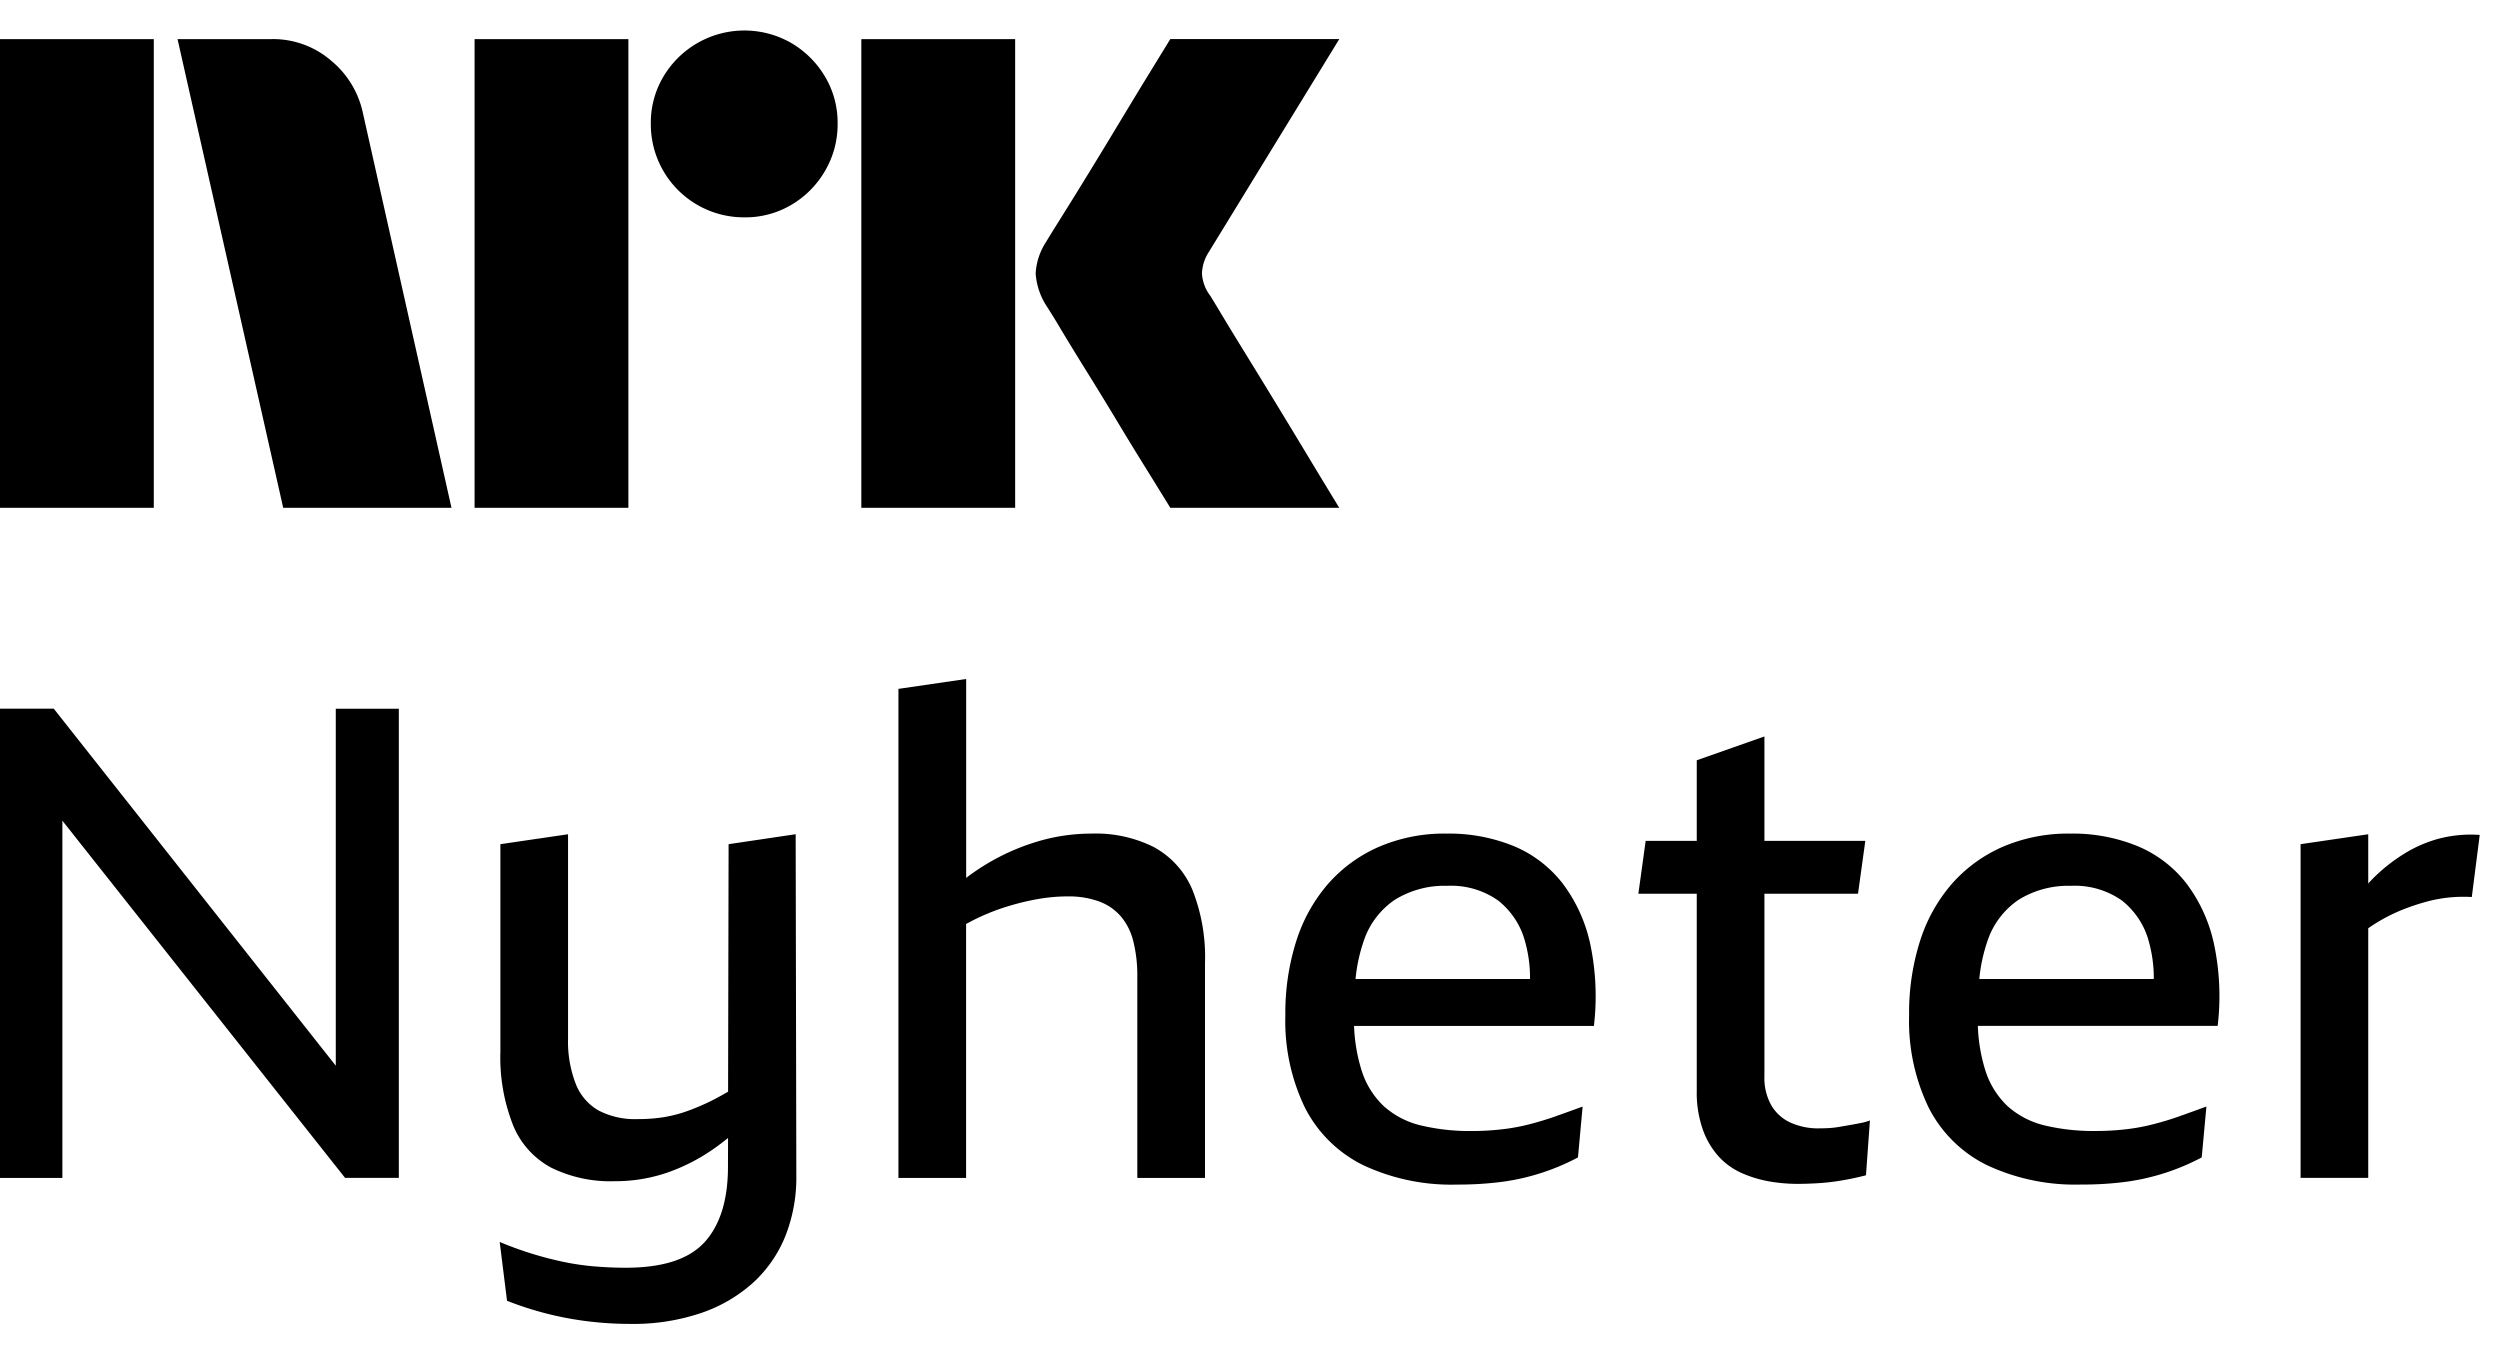 <svg xmlns="http://www.w3.org/2000/svg" fill="currentColor" viewBox="0 0 64 35"><path d="M0 13V1.001h3.937V13H0ZM9.294 2.91 11.558 13H7.25L4.545 1.001h2.417a2.276 2.276 0 0 1 1.513.55c.42.345.71.826.819 1.36ZM12.149 13V1.001h3.938V13h-3.938Zm6.912-7.436a2.382 2.382 0 0 1-2.4-2.4 2.301 2.301 0 0 1 .321-1.2 2.41 2.41 0 0 1 3.278-.861c.356.209.653.506.862.861.215.363.326.778.321 1.2a2.35 2.35 0 0 1-.321 1.209 2.4 2.4 0 0 1-.862.87 2.302 2.302 0 0 1-1.2.321ZM22.05 13V1.001h3.938V13h-3.937Zm8.923-5.442c.01.012.095.15.253.414.158.265.364.603.617 1.014a314.643 314.643 0 0 1 1.597 2.62c.247.411.529.876.845 1.394H29.96c-.27-.44-.516-.836-.736-1.191-.22-.355-.453-.738-.7-1.15-.248-.41-.493-.81-.736-1.2-.242-.389-.45-.73-.625-1.022a17.98 17.98 0 0 0-.363-.591A1.747 1.747 0 0 1 26.513 7c.016-.29.11-.57.27-.812.067-.113.191-.313.371-.6s.392-.628.634-1.022c.242-.395.488-.797.736-1.209a516 516 0 0 1 .7-1.157L29.96 1h4.326L30.94 6.46a1.08 1.08 0 0 0-.17.54c.012.202.082.396.203.558ZM8.596 27.282l-7.22-9.14H0v12.013h1.597V21.01l7.237 9.144h1.376V18.143H8.596v9.139ZM18.652 21.611l-.013 6.336a8.104 8.104 0 0 1-.368.203c-.206.106-.42.199-.637.279-.206.077-.42.133-.637.17a4.195 4.195 0 0 1-.67.05 2.023 2.023 0 0 1-1.003-.22 1.351 1.351 0 0 1-.586-.685 3.004 3.004 0 0 1-.196-1.16v-5.227l-1.732.254v5.312c-.021.641.089 1.28.323 1.878.187.466.533.852.977 1.091a3.43 3.43 0 0 0 1.622.347 4.1 4.1 0 0 0 1.376-.229 4.88 4.88 0 0 0 1.223-.643c.103-.074.205-.153.307-.234l-.002.733c0 .846-.198 1.489-.594 1.928-.397.44-1.07.66-2.022.66a9.59 9.59 0 0 1-.798-.034 6.457 6.457 0 0 1-.807-.118 9.005 9.005 0 0 1-1.623-.508l.188 1.506a8.413 8.413 0 0 0 2.293.55c.283.028.572.042.866.042a5.413 5.413 0 0 0 1.809-.279 3.827 3.827 0 0 0 1.334-.778c.36-.331.642-.739.824-1.193.192-.49.287-1.013.28-1.54l-.017-8.746-1.717.255ZM29.558 21.695a3.316 3.316 0 0 0-1.614-.355 4.84 4.84 0 0 0-1.47.229 5.7 5.7 0 0 0-1.74.905v-5.092L23 17.635v12.52h1.732v-6.501a5.534 5.534 0 0 1 1.155-.478c.243-.072.49-.128.74-.17.232-.038.468-.058.704-.058.272-.006.543.037.799.127.216.077.409.208.56.38.157.187.267.407.323.643.073.299.107.606.102.913v5.144h1.733v-5.499a4.669 4.669 0 0 0-.323-1.878 2.221 2.221 0 0 0-.968-1.082ZM40.005 22.618a3.084 3.084 0 0 0-1.248-.956 4.381 4.381 0 0 0-1.724-.322 4.236 4.236 0 0 0-1.733.339c-.498.217-.942.54-1.3.947a4.142 4.142 0 0 0-.815 1.464 6.09 6.09 0 0 0-.28 1.903 5.103 5.103 0 0 0 .5 2.36 3.315 3.315 0 0 0 1.487 1.472 5.3 5.3 0 0 0 2.412.5c.4.002.8-.023 1.198-.077a5.77 5.77 0 0 0 1.894-.618l.119-1.302c-.215.079-.434.158-.654.236-.221.08-.45.15-.688.212-.24.063-.484.108-.73.135a6.574 6.574 0 0 1-.748.043 5.386 5.386 0 0 1-1.325-.144 2.18 2.18 0 0 1-.943-.49 2.138 2.138 0 0 1-.577-.94 4.284 4.284 0 0 1-.186-1.116h6.14c.083-.7.051-1.409-.094-2.098a3.946 3.946 0 0 0-.705-1.548Zm-4.28.406c.398-.241.858-.362 1.324-.347.467-.023.928.11 1.308.38.339.27.58.64.688 1.058.085.309.127.628.124.948h-4.467c.031-.338.104-.67.215-.99.145-.43.43-.798.807-1.05ZM47.403 28.793l-.288.05a2.561 2.561 0 0 1-.28.035c-.092.005-.177.008-.256.008a1.716 1.716 0 0 1-.755-.153 1.092 1.092 0 0 1-.485-.448 1.423 1.423 0 0 1-.17-.719V22.88h2.396l.187-1.353h-2.583v-2.674l-1.732.61v2.064h-1.308l-.187 1.353h1.495v5.042c-.008.336.044.67.153.989.087.252.223.485.399.685.161.18.358.323.577.424.225.102.462.176.705.22.241.044.486.066.73.067.182 0 .36-.006.536-.017.176-.01.337-.028.484-.05a7.176 7.176 0 0 0 .748-.153l.101-1.404a1.244 1.244 0 0 1-.203.06c-.08.016-.168.033-.264.05ZM55.974 22.618a3.085 3.085 0 0 0-1.25-.956 4.38 4.38 0 0 0-1.723-.322 4.24 4.24 0 0 0-1.733.339c-.498.217-.941.54-1.3.947a4.142 4.142 0 0 0-.815 1.463 6.09 6.09 0 0 0-.28 1.904 5.107 5.107 0 0 0 .5 2.36 3.314 3.314 0 0 0 1.487 1.472c.754.353 1.58.524 2.413.499.4.003.8-.022 1.197-.076a5.782 5.782 0 0 0 1.894-.618l.12-1.303c-.216.08-.434.158-.655.237-.22.08-.45.15-.688.212-.24.062-.484.108-.73.135a6.573 6.573 0 0 1-.748.042 5.38 5.38 0 0 1-1.325-.143 2.184 2.184 0 0 1-.942-.491 2.141 2.141 0 0 1-.578-.939 4.27 4.27 0 0 1-.185-1.117h6.139c.084-.7.052-1.408-.094-2.098a3.947 3.947 0 0 0-.704-1.547Zm-4.281.406a2.414 2.414 0 0 1 1.325-.347c.466-.023.927.111 1.308.38.338.27.58.64.687 1.058.085.309.127.628.124.948H50.67c.031-.338.104-.67.215-.99.146-.43.43-.798.808-1.05ZM62.445 21.467c-.318.085-.62.216-.9.39-.29.18-.558.392-.799.634-.04.04-.079.084-.119.126v-1.26l-1.732.254v8.543h1.732v-6.391a4.416 4.416 0 0 1 .926-.494c.176-.068.354-.127.536-.178a3.616 3.616 0 0 1 1.189-.127l.203-1.59a3.248 3.248 0 0 0-1.036.093Z"/></svg>
